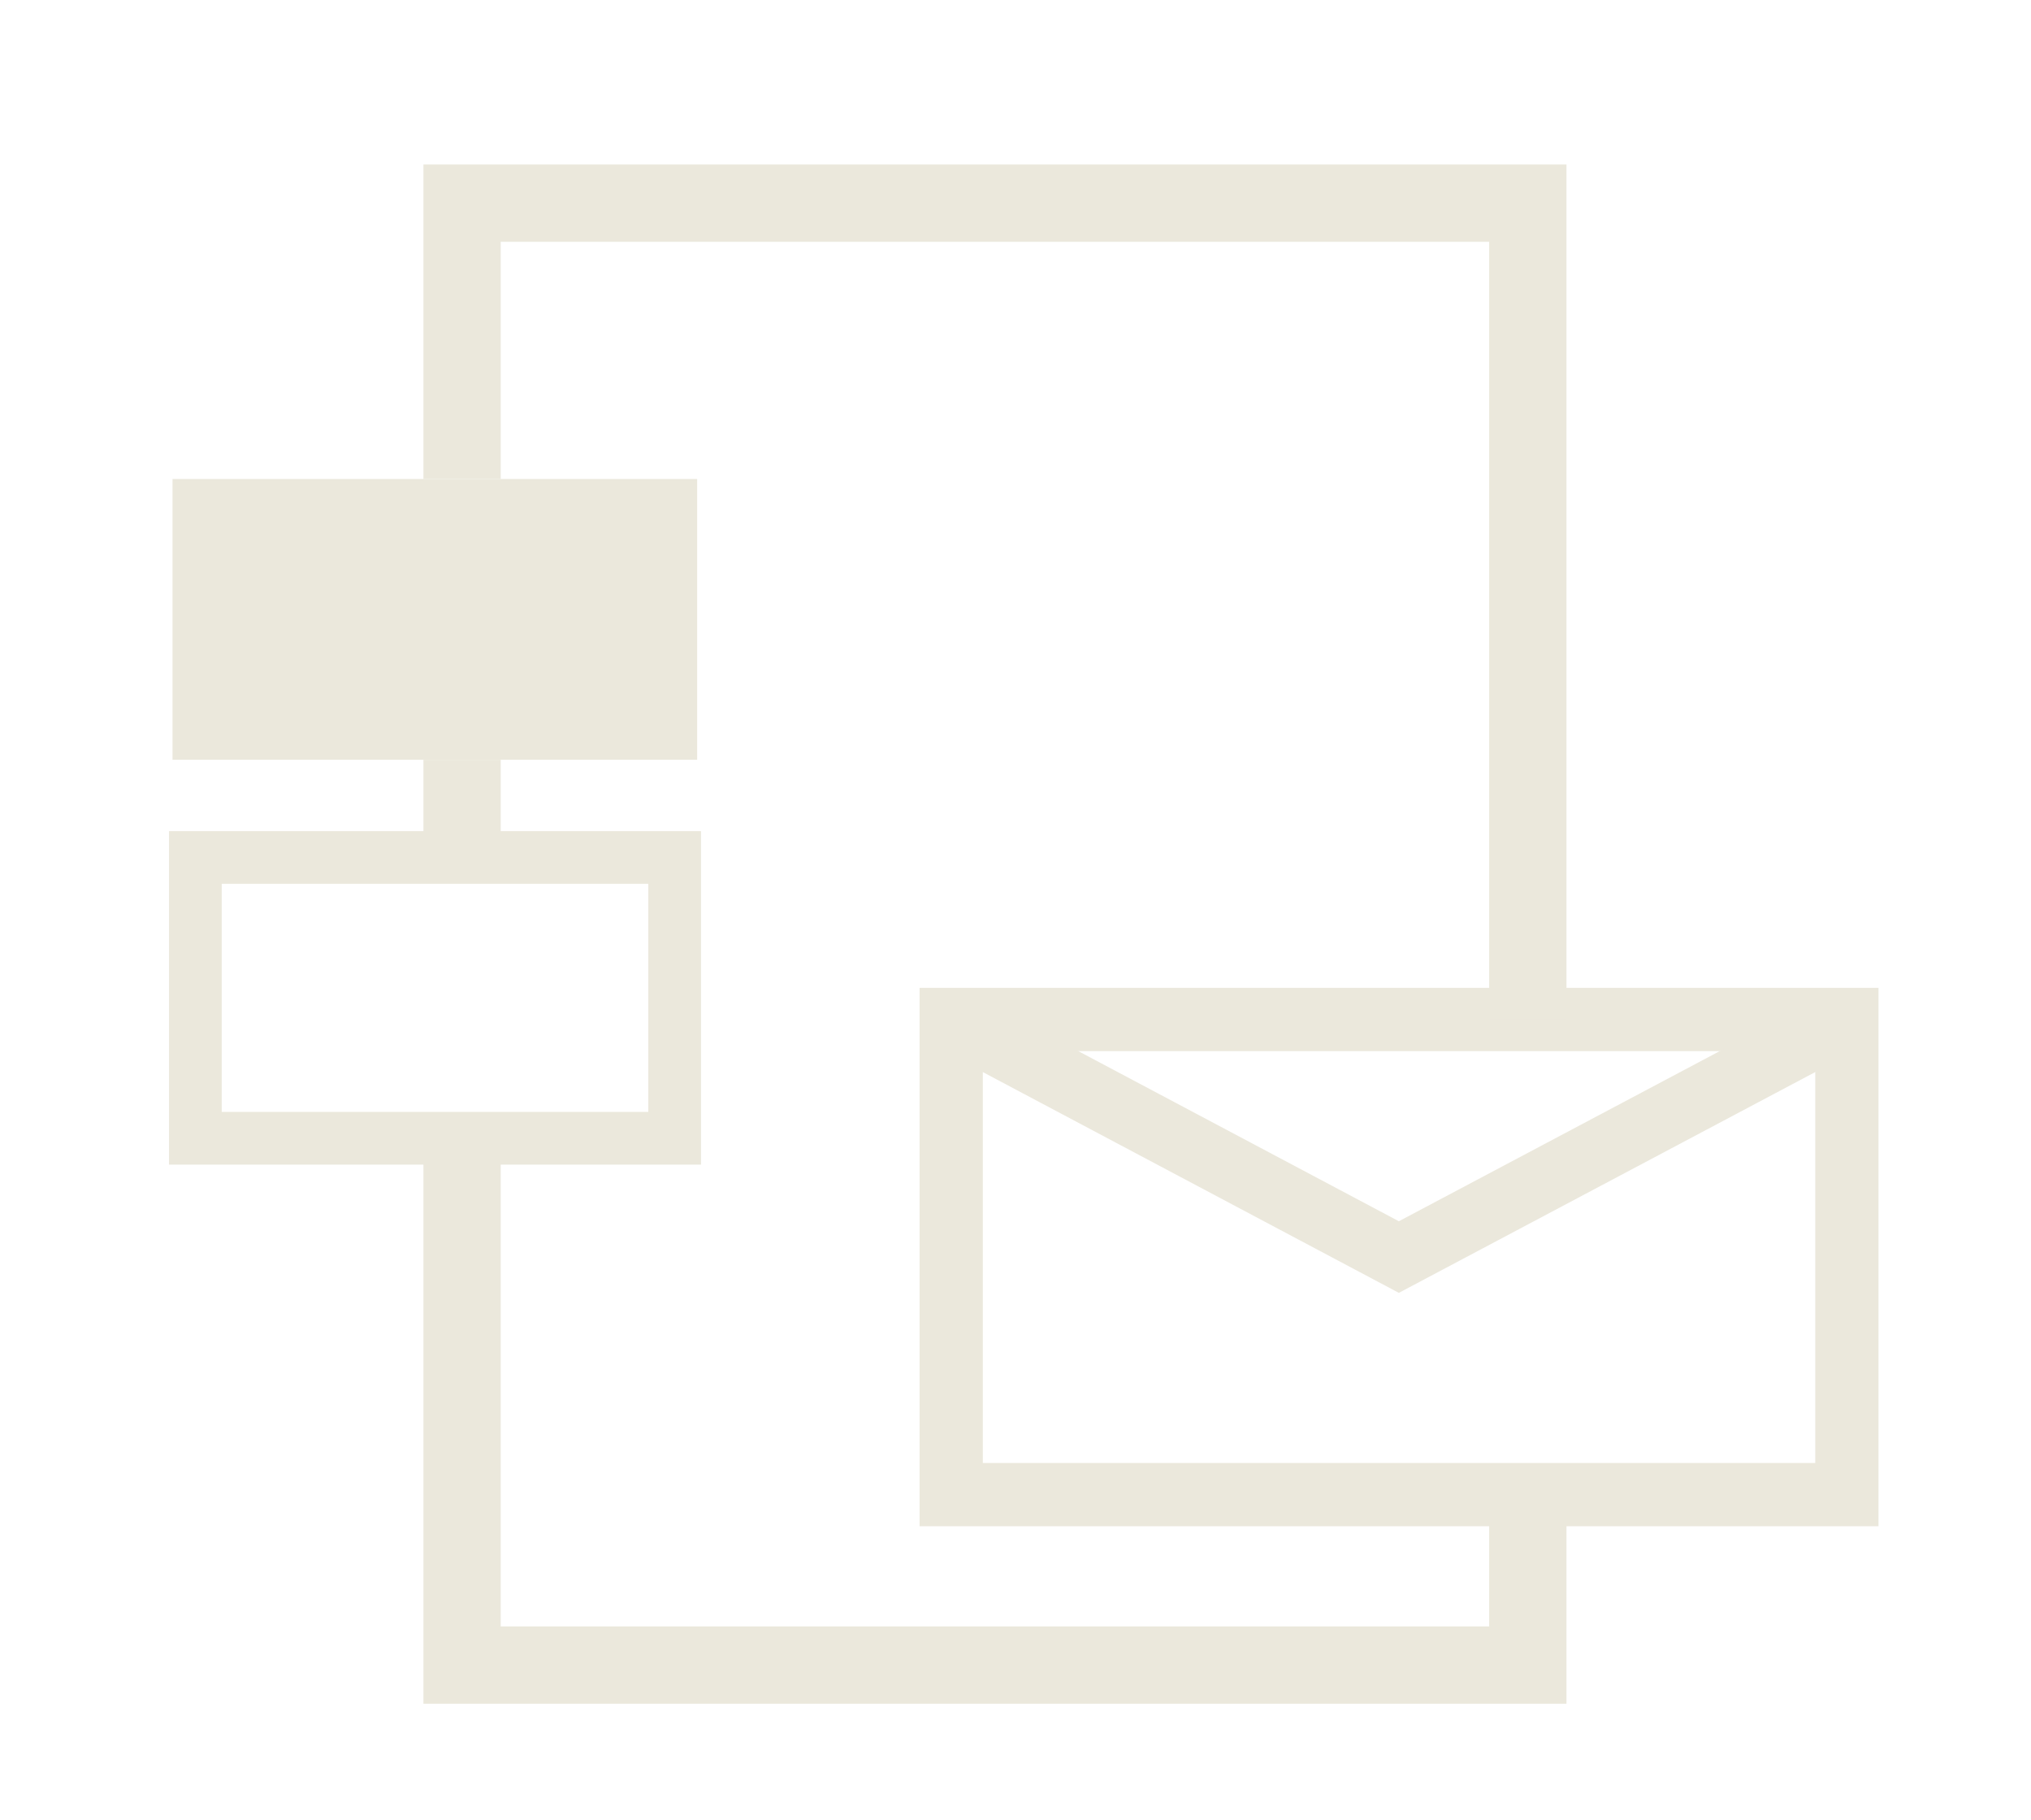<?xml version="1.0" encoding="utf-8"?>
<!-- Generator: Adobe Illustrator 18.0.0, SVG Export Plug-In . SVG Version: 6.00 Build 0)  -->
<!DOCTYPE svg PUBLIC "-//W3C//DTD SVG 1.1//EN" "http://www.w3.org/Graphics/SVG/1.1/DTD/svg11.dtd">
<svg version="1.1" id="Layer_1" xmlns="http://www.w3.org/2000/svg" xmlns:xlink="http://www.w3.org/1999/xlink" x="0px" y="0px"
	 viewBox="-382 446 578 518" enable-background="new -382 446 578 518" xml:space="preserve">
<rect x="-111.3" y="736.1" fill="none" stroke="#EBE8DC" stroke-width="18" stroke-miterlimit="10" width="254.9" height="135.2"/>
<polyline fill="none" stroke="#EBE8DC" stroke-width="18" stroke-miterlimit="10" points="-111.3,736.1 16.1,803.7 143.6,736.1 "/>
<rect x="-326.4" y="690" fill="none" stroke="#EBE8DC" stroke-width="15" stroke-miterlimit="10" width="136.4" height="79.9"/>
<rect x="-332.9" y="582.3" fill="#EBE8DC" width="149.3" height="79.9"/>
<line fill="none" stroke="#EBE8DC" stroke-width="22" stroke-miterlimit="10" x1="-250.5" y1="662.2" x2="-250.5" y2="693.7"/>
<polyline fill="none" stroke="#EBE8DC" stroke-width="22" stroke-miterlimit="10" points="-250.5,582.3 -250.5,503.8 52.8,503.8 
	52.8,736.1 "/>
<polyline fill="none" stroke="#EBE8DC" stroke-width="22" stroke-miterlimit="10" points="52.8,871.3 52.8,919.8 -250.5,919.8 
	-250.5,773.6 "/>
</svg>
